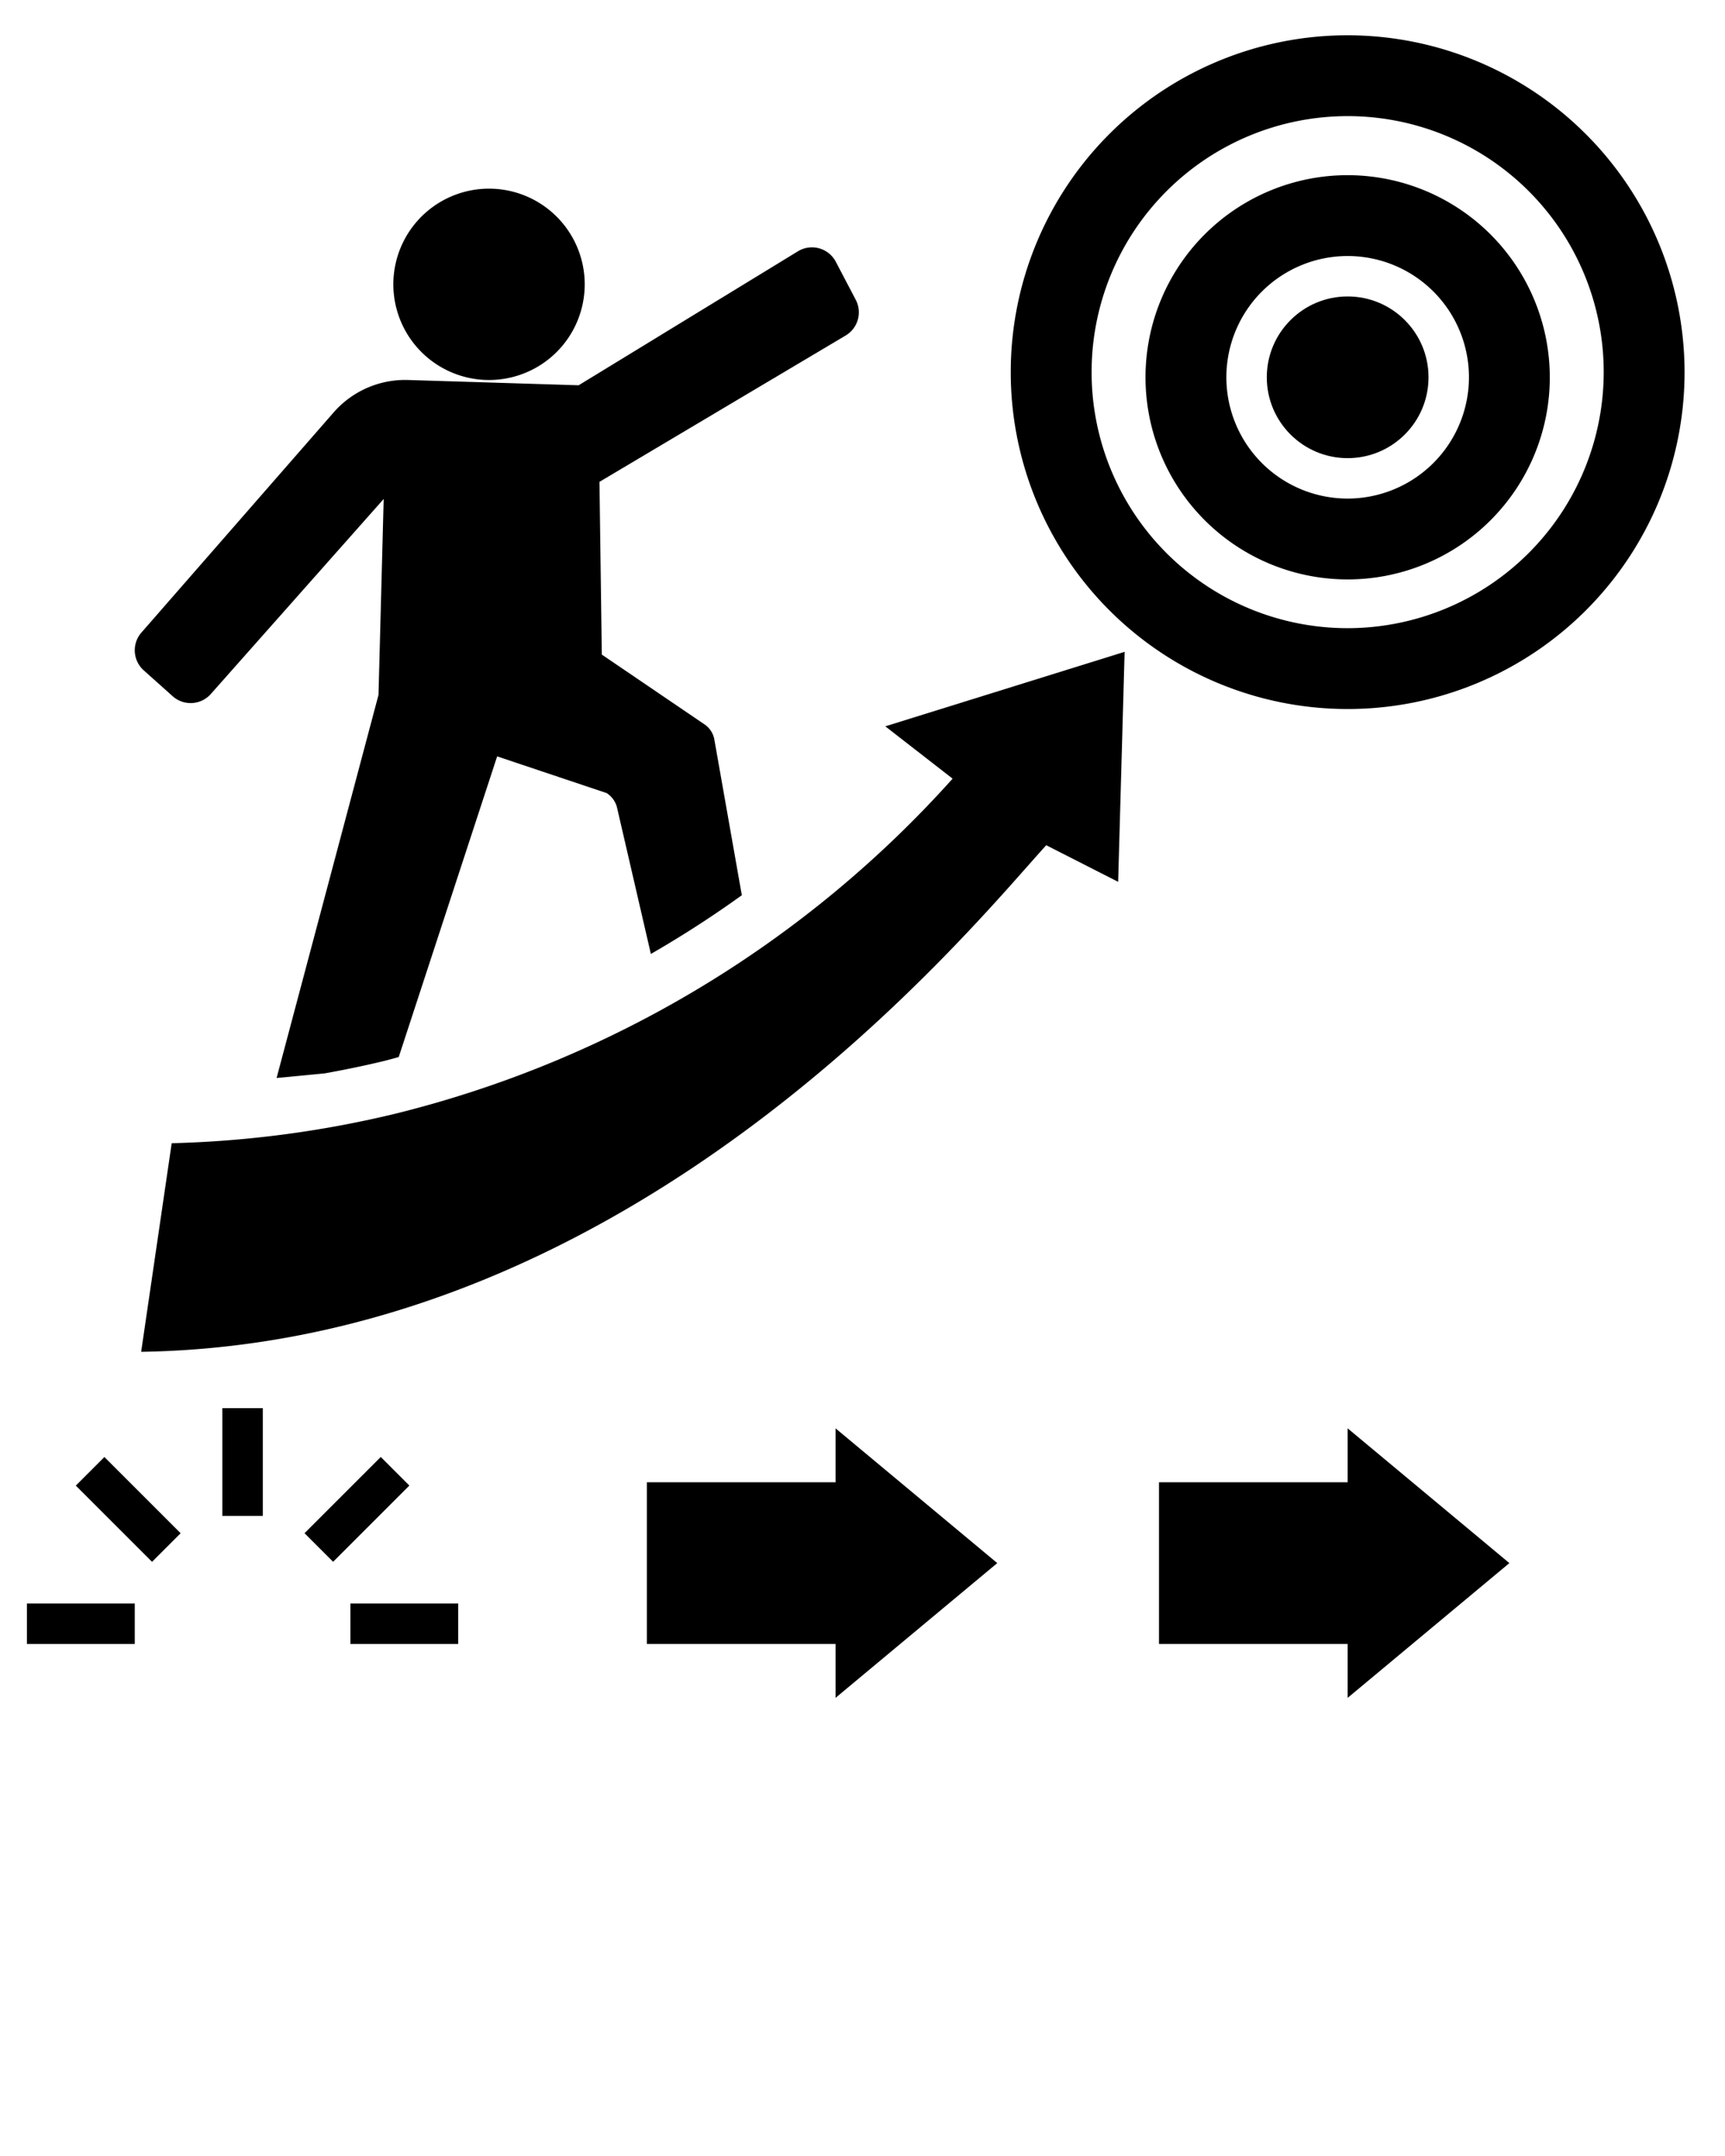 <svg xmlns="http://www.w3.org/2000/svg" data-name="Layer 1" viewBox="0 0 64 80" x="0px" y="0px">
<path class="man-head" d="M18.254,7.002a3.55,3.55,0,1,0,3.438,3.658A3.55,3.55,0,0,0,18.254,7.002Z"/>
<path class="man-body" d="M5.247,23.471a1.0 1,0,0,0,.086,1.403l1.073.96a1,1,0,0,0,1.415-.082L14.235,18.515l-.192,7.271L10.262,40l1.794-.173c.735-.133,1.466-.282,2.191-.458.185-.045.363-.098.546-.146l3.652-11.157,4.065,1.363a.901.901,0,0,1,.378.517l1.26,5.451a39.531,39.531,0,0,0,3.375-2.179l-1.021-5.784a.857.857,0,0,0-.389-.572L22.328,24.289l-.087-6.41L31.375,12.449a1,1,0,0,0,.375-1.324l-.74-1.411a1,1,0,0,0-1.407-.389l-8.135,4.971-6.32-.196a3.524,3.524,0,0,0-2.765,1.198Z"/>
<path class="swoosh" d="M41.485,32.721l.24-8.535-8.879,2.765,2.497,1.942a40.97,40.97,0,0,1-20.623,12.419,39.555,39.555,0,0,1-8.35,1.108L5.237,50.16c18.384-.285,30.834-15.793,33.58-18.797Z"/>
<circle class="ring-center" cx="50" cy="14" r="3"/>
<path class="ring-middle" d="M50,6.5A7.5,7.5,0,1,0,57.5,14,7.508,7.508,0,0,0,50,6.5Zm0,12A4.5,4.5,0,1,1,54.5,14,4.505,4.505,0,0,1,50,18.5Z"/>
<path class="ring-outer" d="M50,1.309a12.5,12.5,0,1,0,12.5,12.5A12.514,12.514,0,0,0,50,1.309Zm0,22a9.5,9.5,0,1,1,9.5-9.5A9.511,9.511,0,0,1,50,23.309Z"/>
<rect class="ray1" x="1" y="59.5" width="4" height="1.5"/>
<rect class="ray2" x="4.007" y="54.008" width="1.5" height="4" transform="translate(-38.21 19.768) rotate(-45)"/>
<rect class="ray3" x="8.25" y="52.25" width="1.5" height="4"/>
<rect class="ray4" x="11.243" y="55.257" width="4" height="1.5" transform="translate(-35.724 25.768) rotate(-45)"/>
<rect class="ray5" x="13" y="59.5" width="4" height="1.5"/>
<polygon class="arrow1" points="56 58 50 53 50 55 43 55 43 61 50 61 50 63 56 58"/>
<polygon class="arrow2" points="37 58 31 53 31 55 24 55 24 61 31 61 31 63 37 58"/>
</svg>